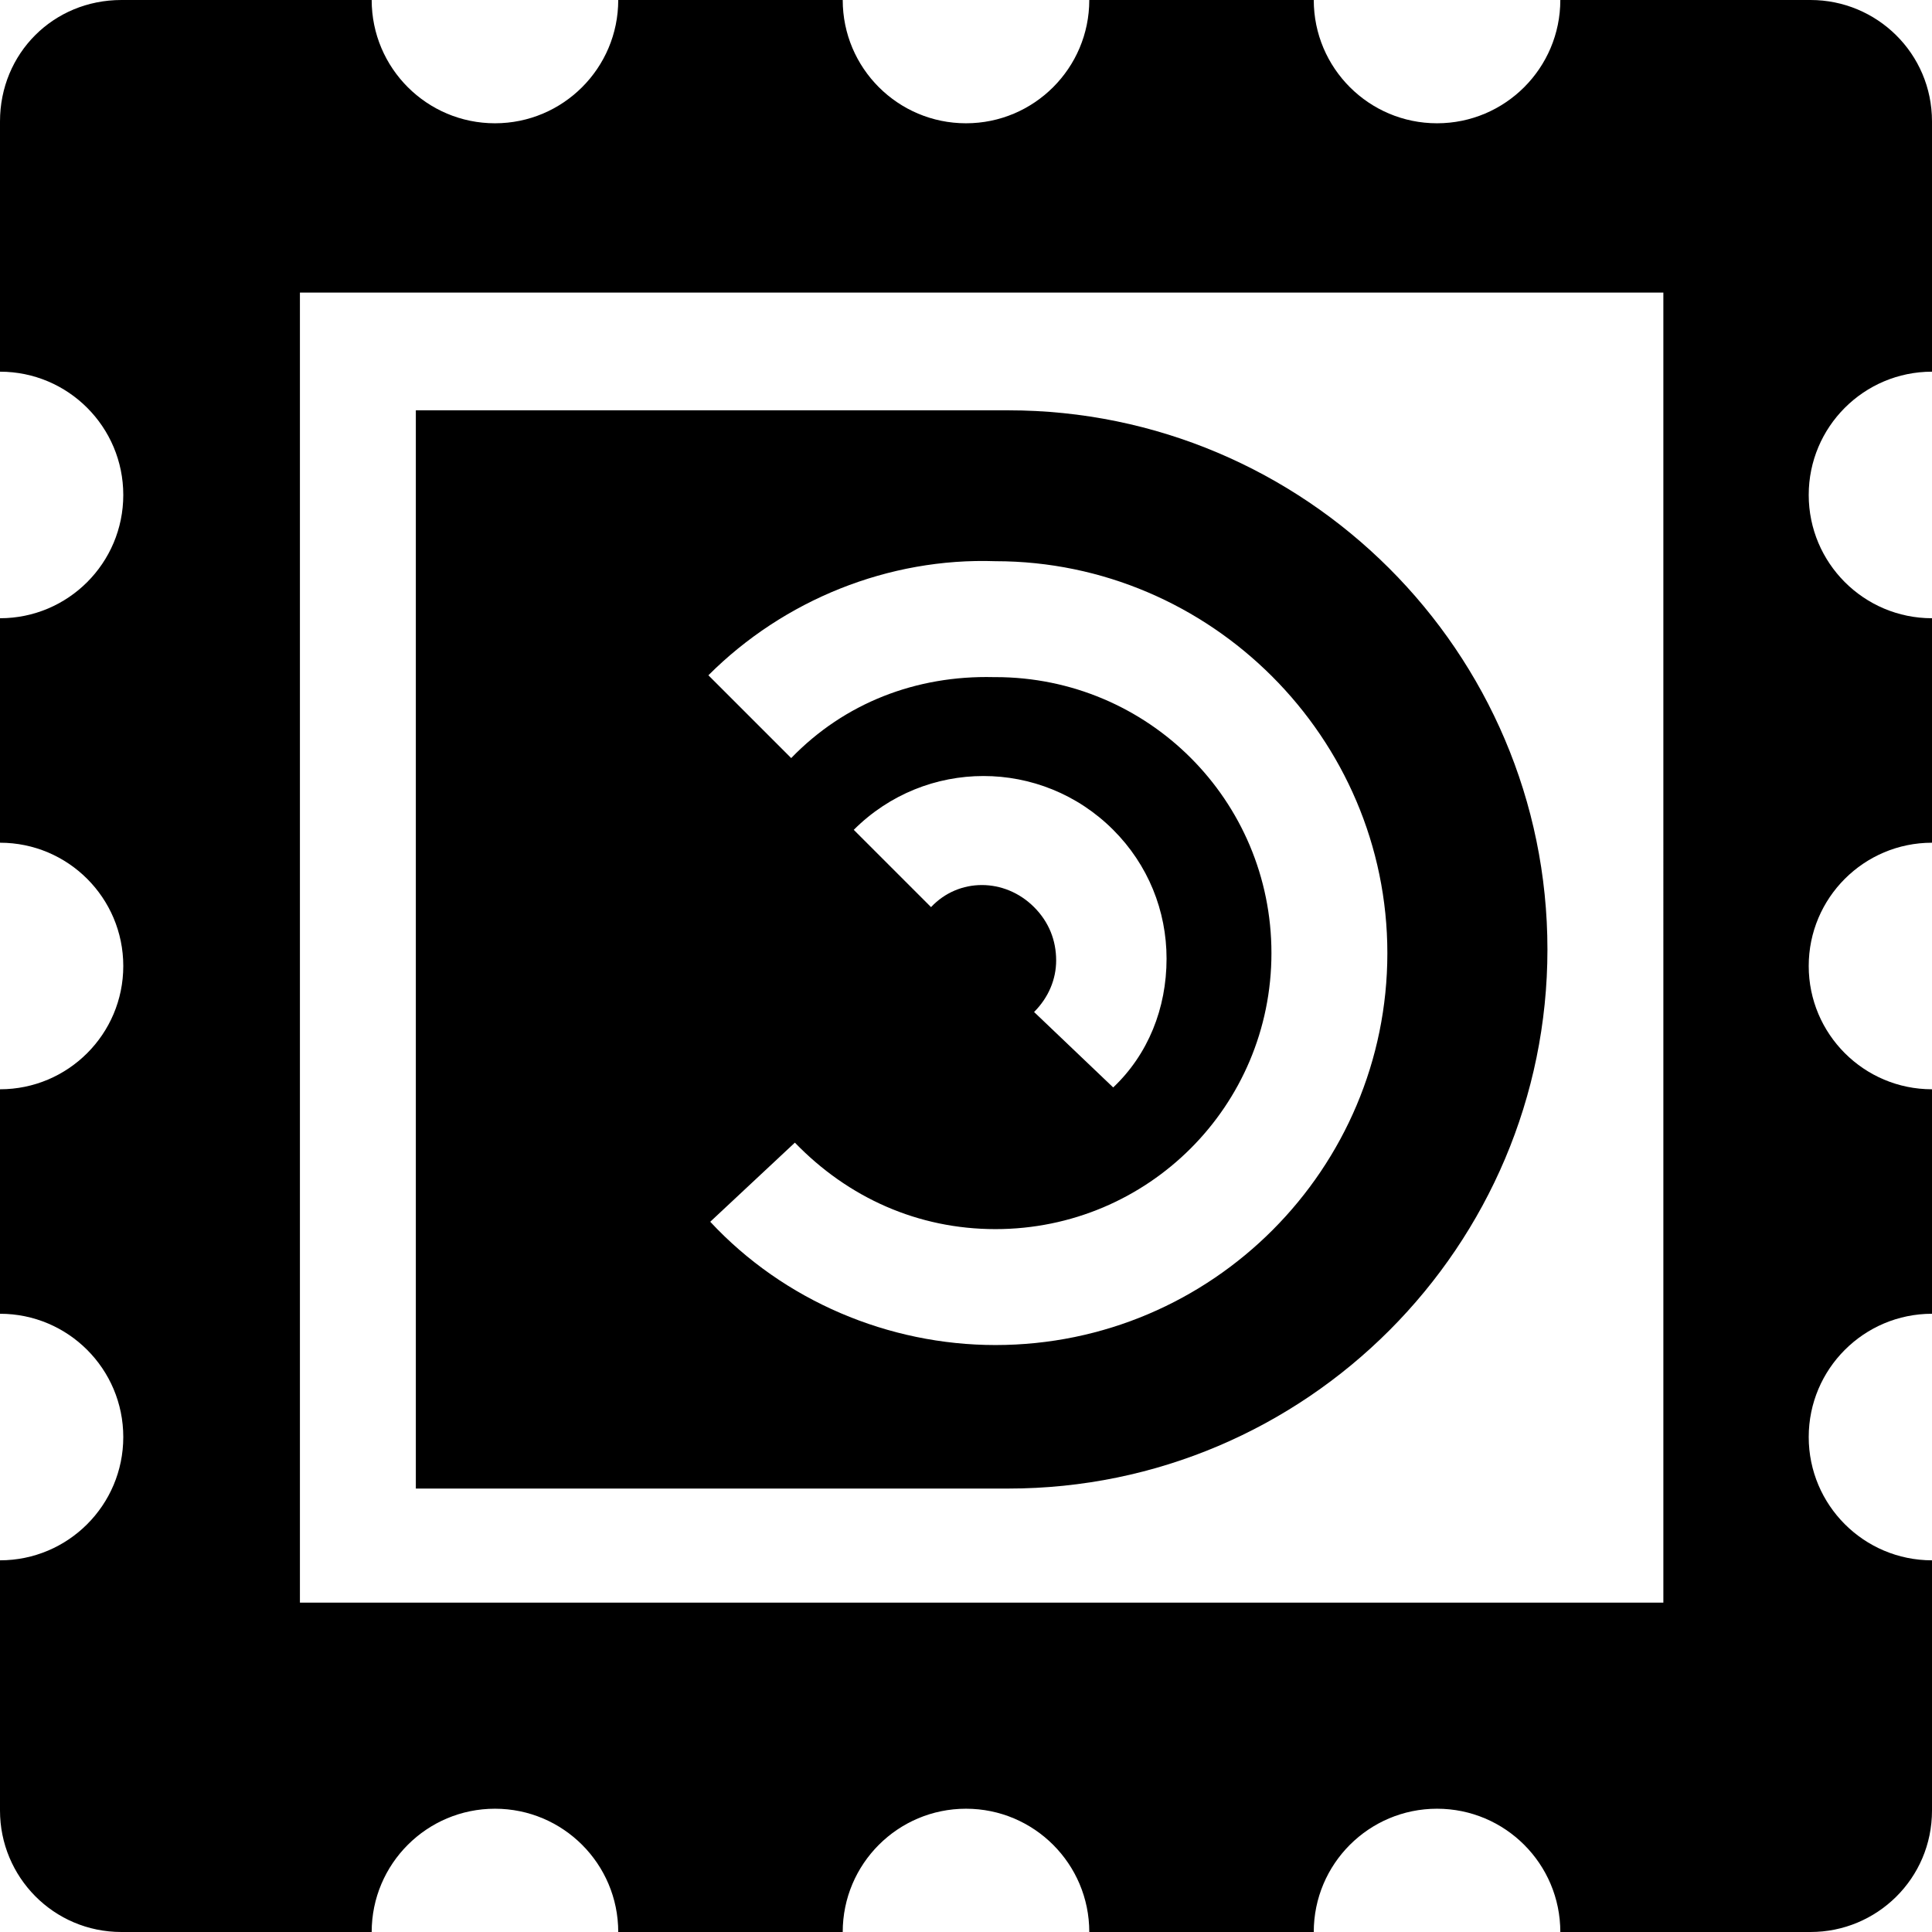 <?xml version="1.0" encoding="utf-8"?>
<!-- Generator: Adobe Illustrator 17.1.0, SVG Export Plug-In . SVG Version: 6.00 Build 0)  -->
<!DOCTYPE svg PUBLIC "-//W3C//DTD SVG 1.1//EN" "http://www.w3.org/Graphics/SVG/1.1/DTD/svg11.dtd">
<svg version="1.1" id="Layer_1" xmlns="http://www.w3.org/2000/svg" xmlns:xlink="http://www.w3.org/1999/xlink" x="0px" y="0px"
	 viewBox="0 0 105 105" enable-background="new 0 0 105 105" xml:space="preserve">
<g>
	<path d="M22.6,22.2v58.7h32.2c16.2,0,29.3-13.2,29.3-29.3c0-16.2-13.2-29.3-29.3-29.3H22.6z M75.4,51.8c0,11.7-9.5,21.3-21.3,21.3
		c-5.8,0-11.5-2.4-15.5-6.7l4.6-4.3c2.9,3,6.7,4.7,10.9,4.7c8.3,0,15-6.7,15-15s-6.7-15-15-15l-0.1,0c-4.2-0.1-8.1,1.4-11,4.4
		l-4.5-4.5c4.1-4.1,9.8-6.4,15.6-6.2C65.8,30.5,75.4,40.1,75.4,51.8z M56.2,49.3c-1.6-1.6-4.1-1.6-5.6,0l-4.2-4.2
		c3.9-3.9,10.2-3.9,14.1,0c1.9,1.9,2.9,4.4,2.9,7c0,2.7-1,5.2-2.9,7L56.2,55c0.8-0.8,1.2-1.8,1.2-2.8C57.4,51.1,57,50.1,56.2,49.3z"
		/>
	<path d="M105,20.2V6.6C105,2.9,102,0,98.4,0H84.8c0,3.7-3,6.7-6.7,6.7c-3.7,0-6.7-3-6.7-6.7H59.2c0,3.7-3,6.7-6.7,6.7
		c-3.7,0-6.7-3-6.7-6.7H33.6c0,3.7-3,6.7-6.7,6.7c-3.7,0-6.7-3-6.7-6.7H6.6C2.9,0,0,2.9,0,6.6v13.6c3.7,0,6.7,3,6.7,6.7
		c0,3.7-3,6.7-6.7,6.7v12.2c3.7,0,6.7,3,6.7,6.7c0,3.7-3,6.7-6.7,6.7v12.2c3.7,0,6.7,3,6.7,6.7c0,3.7-3,6.7-6.7,6.7v13.6
		c0,3.6,2.9,6.6,6.6,6.6h13.6c0-3.7,3-6.7,6.7-6.7c3.7,0,6.7,3,6.7,6.7h12.2c0-3.7,3-6.7,6.7-6.7c3.7,0,6.7,3,6.7,6.7h12.2
		c0-3.7,3-6.7,6.7-6.7c3.7,0,6.7,3,6.7,6.7h13.6c3.6,0,6.6-2.9,6.6-6.6V84.8c-3.7,0-6.7-3-6.7-6.7c0-3.7,3-6.7,6.7-6.7V59.2
		c-3.7,0-6.7-3-6.7-6.7c0-3.7,3-6.7,6.7-6.7V33.6c-3.7,0-6.7-3-6.7-6.7C98.3,23.2,101.3,20.2,105,20.2z M90.4,51.5v35.6H54.8H16.3
		V15.9h38.5h35.6V51.5z"/>
</g>
</svg>

